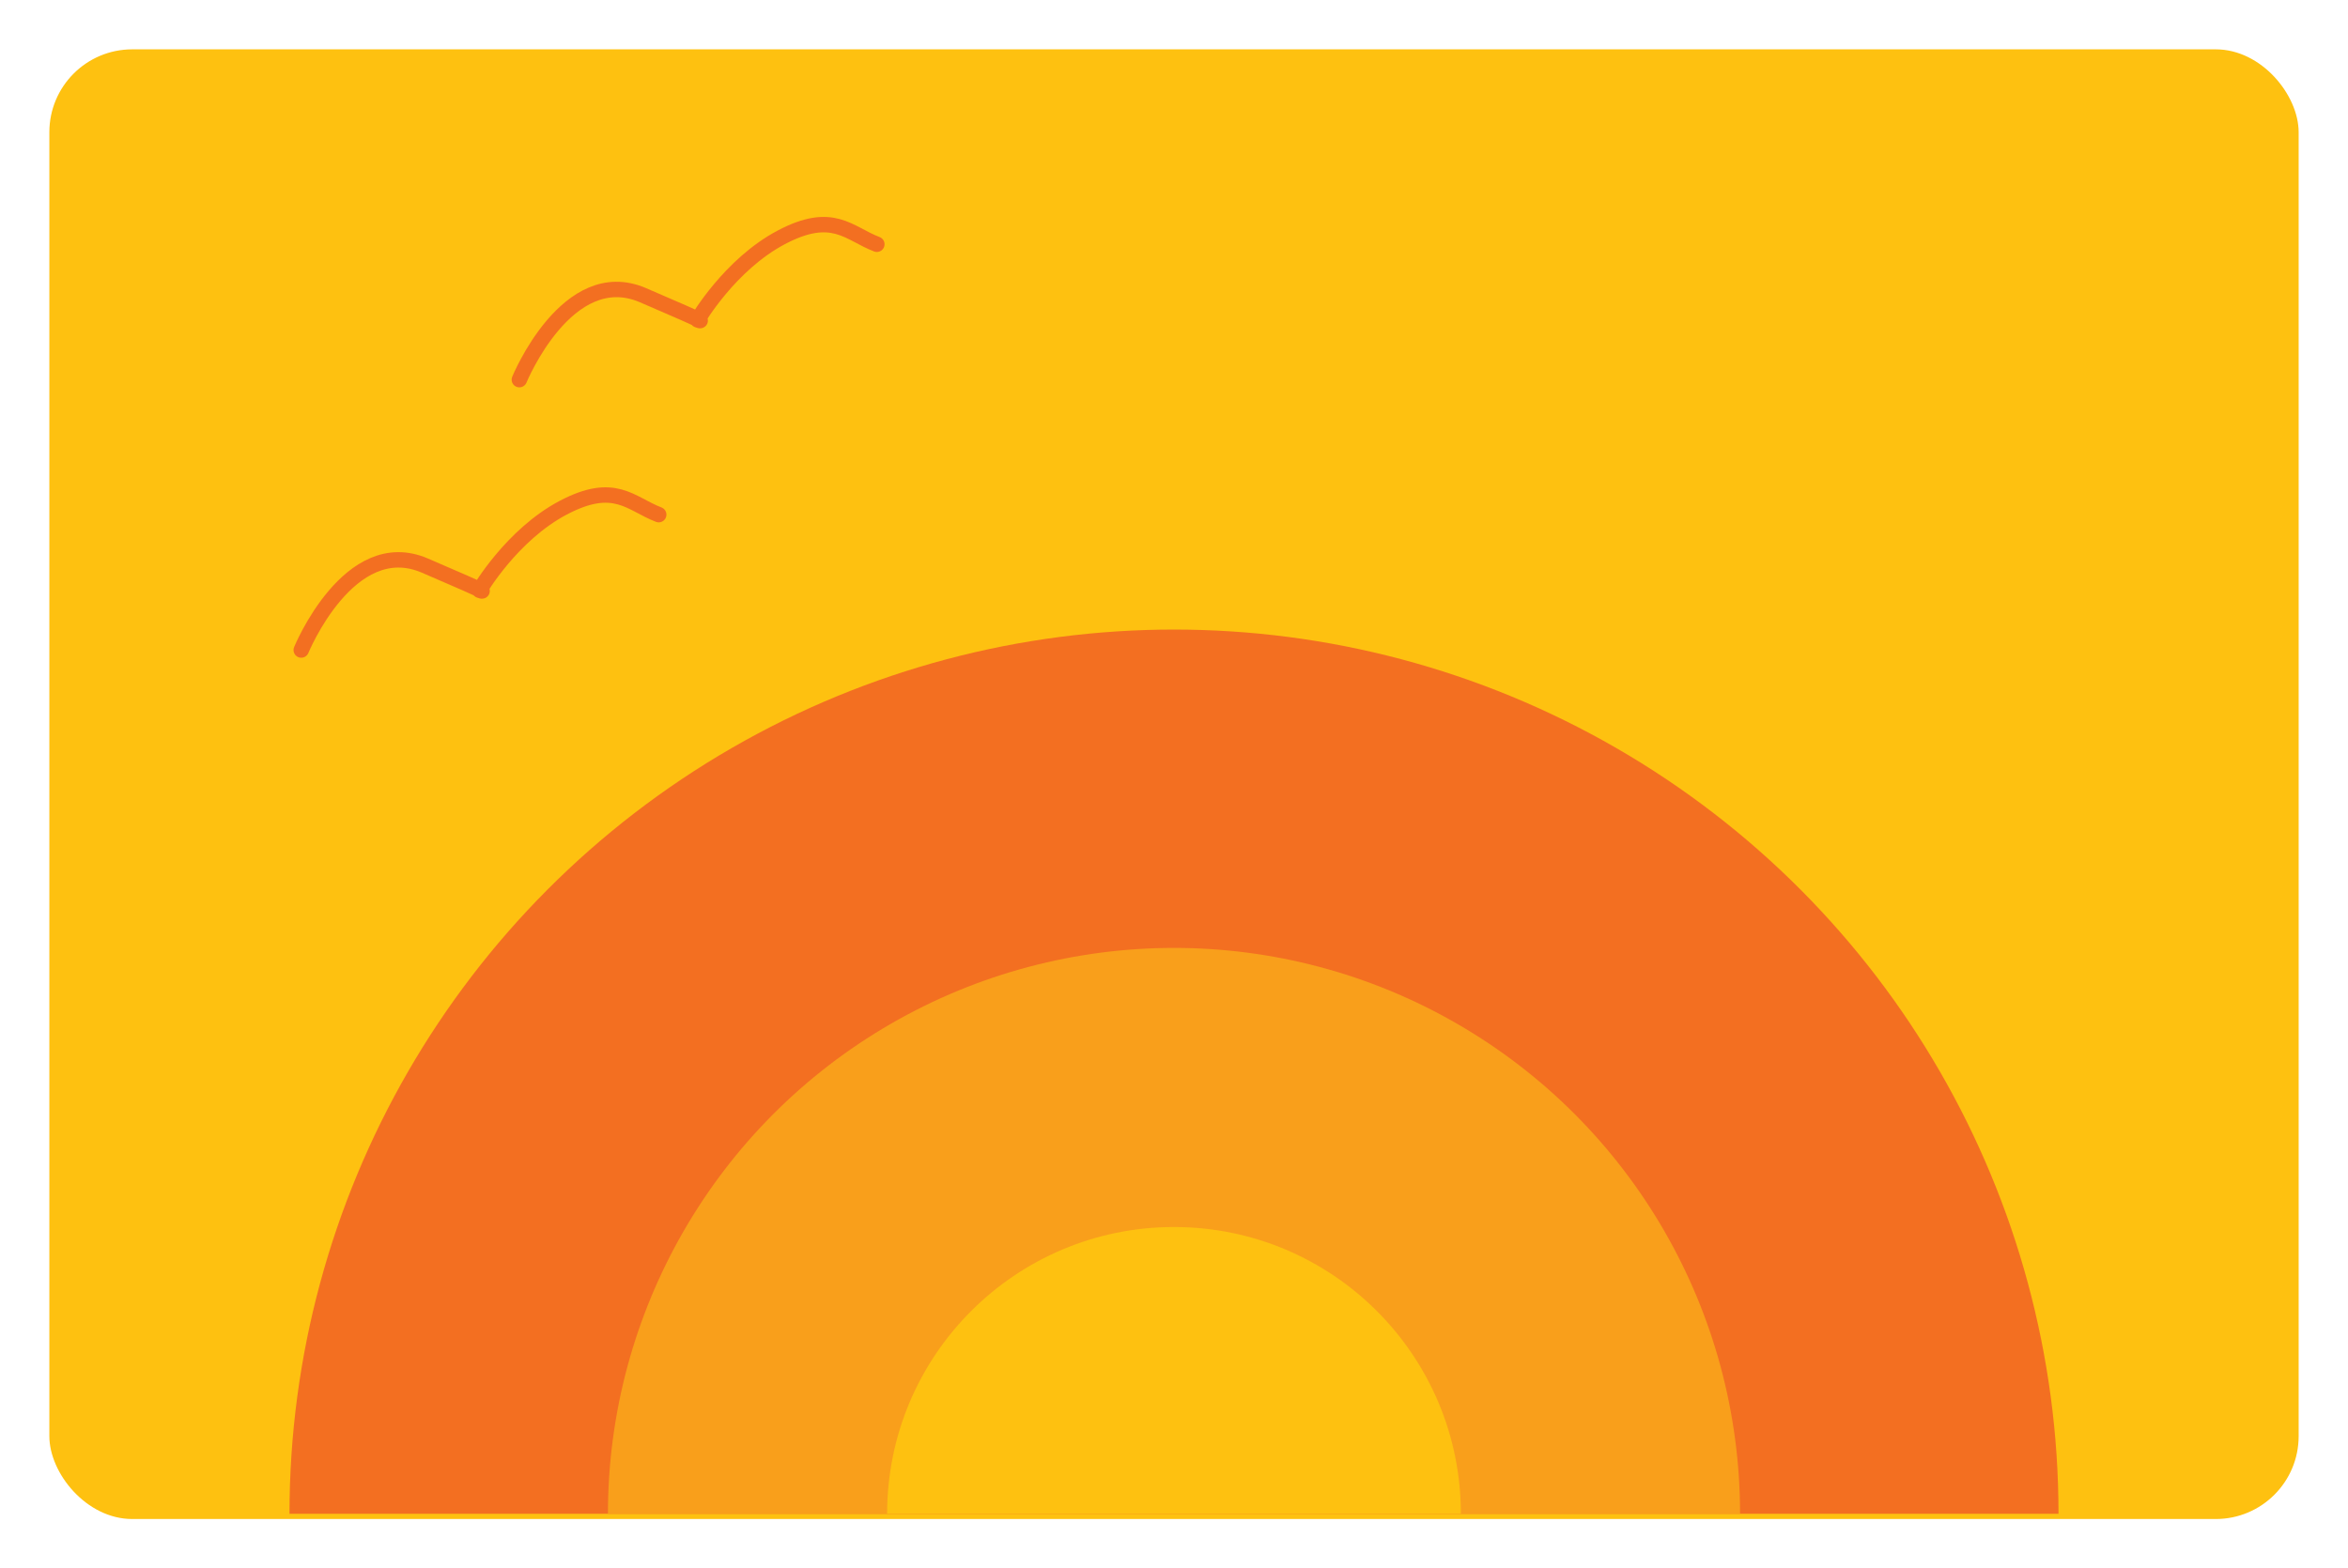 <?xml version="1.0" encoding="UTF-8" standalone="no"?>
<!-- Created with Inkscape (http://www.inkscape.org/) -->

<svg
   xmlns:dc="http://purl.org/dc/elements/1.1/"
   xmlns:cc="http://creativecommons.org/ns#"
   xmlns:rdf="http://www.w3.org/1999/02/22-rdf-syntax-ns#"
   xmlns:svg="http://www.w3.org/2000/svg"
   xmlns="http://www.w3.org/2000/svg"
   xmlns:sodipodi="http://sodipodi.sourceforge.net/DTD/sodipodi-0.dtd"
   xmlns:inkscape="http://www.inkscape.org/namespaces/inkscape"
   width="761.192"
   height="508.59"
   viewBox="0 0 761.192 508.59"
   id="svg2"
   version="1.1"
   inkscape:version="0.91 r13725"
   sodipodi:docname="Sunset.svg"
   inkscape:export-filename="C:\Users\brayan.bedritchuk\Desktop\rect4168.png"
   inkscape:export-xdpi="60.540001"
   inkscape:export-ydpi="60.540001">
  <defs
     id="defs4">
    <clipPath
       clipPathUnits="userSpaceOnUse"
       id="clipPath4160">
      <rect
         style="opacity:1;fill:#f36f21;fill-opacity:1;stroke:none;stroke-width:10;stroke-linecap:round;stroke-linejoin:round;stroke-miterlimit:4;stroke-dasharray:none;stroke-opacity:1"
         id="rect4162"
         width="741.048"
         height="391.737"
         x="-372.737"
         y="680.369" />
    </clipPath>
  </defs>
  <sodipodi:namedview
     id="base"
     pagecolor="#ffffff"
     bordercolor="#666666"
     borderopacity="1.0"
     inkscape:pageopacity="1"
     inkscape:pageshadow="2"
     inkscape:zoom="0.70710678"
     inkscape:cx="-31.150687"
     inkscape:cy="43.131909"
     inkscape:document-units="px"
     inkscape:current-layer="layer1"
     showgrid="false"
     showborder="true"
     inkscape:snap-object-midpoints="true"
     inkscape:object-paths="true"
     inkscape:snap-intersection-paths="true"
     inkscape:object-nodes="true"
     inkscape:snap-smooth-nodes="true"
     inkscape:snap-nodes="true"
     inkscape:window-width="1680"
     inkscape:window-height="987"
     inkscape:window-x="-8"
     inkscape:window-y="-8"
     inkscape:window-maximized="1"
     units="px"
     fit-margin-top="16"
     fit-margin-left="16"
     fit-margin-right="16"
     fit-margin-bottom="16" />
  <g
     inkscape:label="Layer 1"
     inkscape:groupmode="layer"
     id="layer1"
     transform="translate(293.112,-165.088)">
    <rect
       style="opacity:1;fill:#fec110;fill-opacity:1;stroke:none;stroke-width:5;stroke-linecap:round;stroke-linejoin:round;stroke-miterlimit:4;stroke-dasharray:none;stroke-opacity:1"
       id="rect4168"
       width="729.192"
       height="476.59"
       x="-277.112"
       y="181.088"
       ry="26.87"
       rx="26.87" />
    <g
       id="g4155"
       clip-path="url(#clipPath4160)"
       transform="matrix(-1,0,0,-1,85.271,1336.359)">
      <circle
         r="286.747"
         cy="680.369"
         cx="-2.213"
         id="circle4151"
         style="opacity:1;fill:#f36f21;fill-opacity:1;stroke:none;stroke-width:10;stroke-linecap:round;stroke-linejoin:round;stroke-miterlimit:4;stroke-dasharray:none;stroke-opacity:1" />
      <circle
         style="opacity:1;fill:#f99f1b;fill-opacity:1;stroke:none;stroke-width:10;stroke-linecap:round;stroke-linejoin:round;stroke-miterlimit:4;stroke-dasharray:none;stroke-opacity:1"
         id="circle4149"
         cx="-2.213"
         cy="680.369"
         r="183.51" />
      <circle
         r="93"
         cy="680.369"
         cx="-2.213"
         id="path4136"
         style="opacity:1;fill:#fec110;fill-opacity:1;stroke:none;stroke-width:10;stroke-linecap:round;stroke-linejoin:round;stroke-miterlimit:4;stroke-dasharray:none;stroke-opacity:1" />
    </g>
    <path
       style="fill:none;fill-rule:evenodd;stroke:#f36f21;stroke-width:5;stroke-linecap:round;stroke-linejoin:round;stroke-miterlimit:4;stroke-dasharray:none;stroke-opacity:1"
       d="m -124.743,288.198 c 0,0 15.549,-37.895 40.03,-27.402 24.481,10.493 17.756,8.028 17.756,8.028 0,0 10.424,-17.951 27.131,-26.769 16.707,-8.818 21.798,-1.275 30.972,2.239"
       id="path4164"
       inkscape:connector-curvature="0"
       sodipodi:nodetypes="cscsc" />
    <path
       sodipodi:nodetypes="cscsc"
       inkscape:connector-curvature="0"
       id="path4166"
       d="m -195.454,375.879 c 0,0 15.549,-37.895 40.03,-27.402 24.481,10.493 17.756,8.028 17.756,8.028 0,0 10.424,-17.951 27.131,-26.769 16.707,-8.818 21.798,-1.275 30.971,2.239"
       style="fill:none;fill-rule:evenodd;stroke:#f36f21;stroke-width:5;stroke-linecap:round;stroke-linejoin:round;stroke-miterlimit:4;stroke-dasharray:none;stroke-opacity:1" />
  </g>
</svg>
